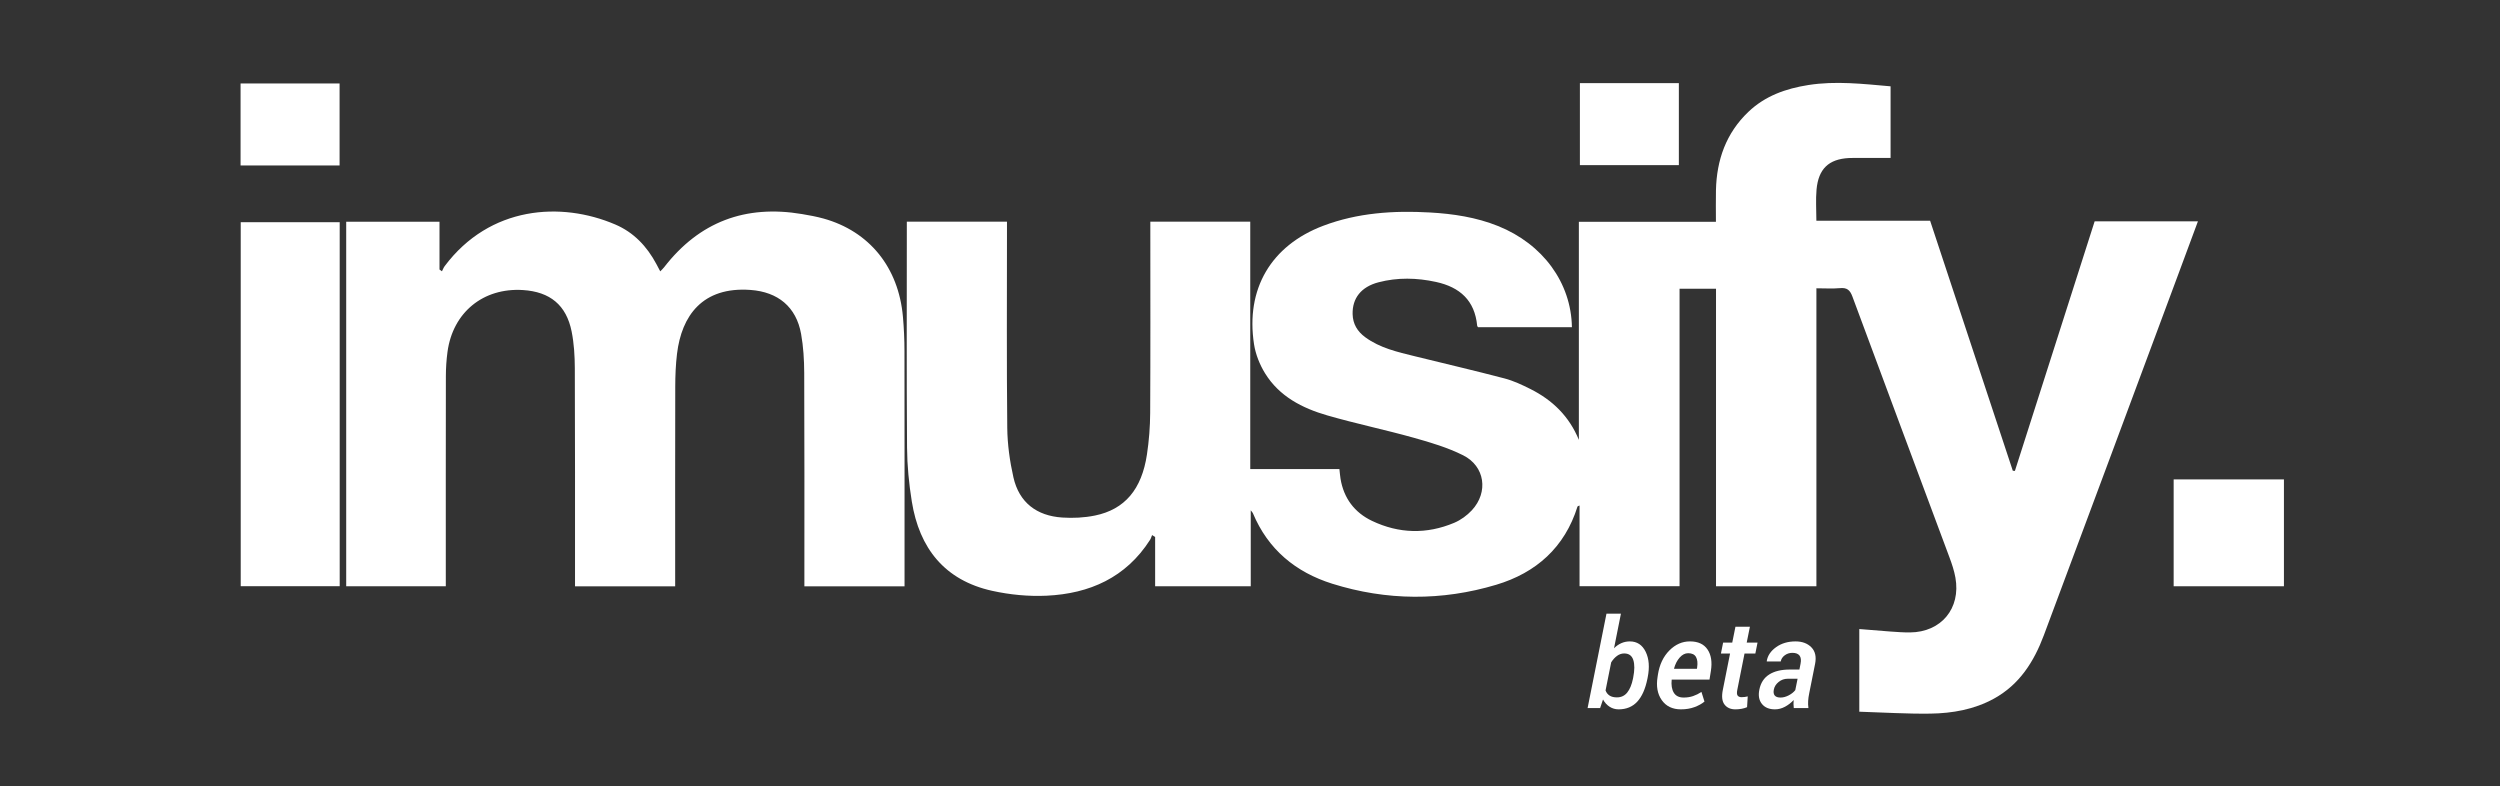 <?xml version="1.0" encoding="utf-8"?>
<!-- Generator: Adobe Illustrator 16.0.0, SVG Export Plug-In . SVG Version: 6.00 Build 0)  -->
<!DOCTYPE svg PUBLIC "-//W3C//DTD SVG 1.1//EN" "http://www.w3.org/Graphics/SVG/1.1/DTD/svg11.dtd">
<svg version="1.1" id="Layer_1" xmlns="http://www.w3.org/2000/svg" xmlns:xlink="http://www.w3.org/1999/xlink" x="0px" y="0px"
	 width="612px" height="192.5px" viewBox="0 298.5 612 192.5" enable-background="new 0 298.5 612 192.5" xml:space="preserve">
<rect x="0" y="298.5" width="612" height="192.5" fill="#333333" stroke="none"/>
<g>
	<path fill="#FFFFFF" d="M472.494,352.536c6.794,20.544,13.516,40.871,20.238,61.197c0.172,0.018,0.343,0.033,0.514,0.051
		c6.507-20.361,13.013-40.723,19.523-61.099c8.428,0,16.748,0,25.283,0c-1.572,4.239-3.098,8.364-4.632,12.487
		c-11.022,29.62-22.025,59.248-33.09,88.851c-2.406,6.436-5.96,12.069-12.216,15.507c-4.839,2.658-10.154,3.589-15.559,3.666
		c-5.753,0.082-11.511-0.292-17.399-0.471c0-6.846,0-13.406,0-20.234c2.577,0.209,5.099,0.432,7.623,0.61
		c1.596,0.113,3.197,0.234,4.796,0.22c7.636-0.068,12.462-5.867,11.112-13.415c-0.302-1.687-0.857-3.348-1.457-4.96
		c-7.916-21.287-15.881-42.557-23.762-63.857c-0.589-1.591-1.324-2.206-3.02-2.052c-1.84,0.167-3.707,0.038-5.791,0.038
		c0,24.332,0,48.579,0,72.948c-8.268,0-16.307,0-24.576,0c0-24.252,0-48.498,0-72.845c-3.075,0-5.92,0-8.926,0
		c0,24.296,0,48.496,0,72.833c-8.199,0-16.239,0-24.482,0c0-6.532,0-13.1,0-19.76c-0.303,0.142-0.473,0.168-0.495,0.24
		c-3.128,10.029-10.144,16.239-19.899,19.161c-13.325,3.991-26.818,3.918-40.121-0.249c-8.98-2.812-15.742-8.396-19.452-17.279
		c-0.063-0.15-0.199-0.271-0.523-0.698c0,6.368,0,12.409,0,18.596c-7.822,0-15.477,0-23.405,0c0-3.983,0-8.024,0-12.066
		c-0.249-0.156-0.496-0.312-0.745-0.469c-0.167,0.395-0.279,0.824-0.507,1.18c-5.904,9.231-14.802,13.165-25.304,13.662
		c-4.426,0.209-9.007-0.236-13.34-1.193c-11.629-2.569-17.838-10.423-19.674-21.881c-0.697-4.348-1.133-8.782-1.164-13.182
		c-0.128-17.944-0.054-35.893-0.054-53.838c0-0.442,0-0.883,0-1.461c8.152,0,16.192,0,24.517,0c0,0.703,0,1.442,0,2.181
		c0,16.088-0.098,32.176,0.069,48.262c0.042,4.056,0.613,8.175,1.508,12.136c1.398,6.186,5.707,9.422,11.94,9.842
		c2.654,0.179,5.414,0.044,8.014-0.488c7.311-1.498,11.455-6.407,12.735-14.959c0.501-3.344,0.771-6.753,0.79-10.135
		c0.083-14.805,0.036-29.611,0.036-44.417c0-0.762,0-1.523,0-2.422c8.152,0,16.192,0,24.462,0c0,20.109,0,40.253,0,60.56
		c7.377,0,14.528,0,21.825,0c0.1,0.878,0.152,1.619,0.271,2.349c0.787,4.783,3.424,8.293,7.734,10.341
		c6.58,3.127,13.365,3.298,20.091,0.465c1.601-0.674,3.147-1.8,4.332-3.077c4.095-4.416,3.22-10.774-2.146-13.457
		c-3.794-1.896-7.966-3.137-12.075-4.287c-7.019-1.965-14.173-3.453-21.175-5.474c-6.129-1.769-11.757-4.654-15.242-10.317
		c-1.306-2.12-2.307-4.631-2.688-7.082c-2.1-13.527,4.149-24.182,16.931-29.02c8.417-3.186,17.221-3.762,26.112-3.259
		c5.707,0.323,11.338,1.167,16.691,3.318c10.966,4.409,17.905,13.886,18.08,24.764c-7.67,0-15.34,0-22.99,0
		c-0.086-0.144-0.192-0.242-0.202-0.349c-0.581-6.179-4.227-9.45-10.062-10.724c-4.71-1.028-9.422-1.137-14.084,0.08
		c-4.274,1.116-6.438,3.916-6.348,7.787c0.056,2.427,1.173,4.261,3.101,5.672c3.616,2.646,7.878,3.599,12.103,4.643
		c7.326,1.808,14.678,3.516,21.976,5.433c2.205,0.579,4.329,1.582,6.379,2.611c5.385,2.705,9.475,6.684,11.827,12.434
		c0-17.693,0-35.386,0-53.389c11.219,0,22.259,0,33.552,0c0-2.779-0.048-5.256,0.009-7.73c0.171-7.404,2.462-13.952,7.926-19.172
		c4.104-3.923,9.185-5.707,14.66-6.571c6.712-1.061,13.388-0.278,20.162,0.312c0,5.996,0,11.863,0,17.536
		c-2.536,0-4.956-0.002-7.377,0c-0.961,0.001-1.925-0.031-2.883,0.023c-4.884,0.276-7.401,2.646-7.865,7.714
		c-0.226,2.468-0.039,4.974-0.039,7.634C453.904,352.536,463.104,352.536,472.494,352.536z"/>
	<path fill="#FFFFFF" d="M107.591,352.779c0,3.946,0,7.823,0,11.701c0.2,0.144,0.399,0.287,0.599,0.431
		c0.225-0.429,0.394-0.899,0.682-1.282c11.038-14.71,28.476-15.858,41.748-10.173c4.54,1.944,7.749,5.357,10.053,9.667
		c0.299,0.561,0.596,1.124,0.958,1.809c0.367-0.389,0.687-0.673,0.944-1.006c8.625-11.149,19.934-15.346,33.75-13.025
		c1.765,0.296,3.536,0.617,5.258,1.095c11.231,3.121,18.383,11.942,19.454,24.032c0.249,2.803,0.374,5.626,0.378,8.441
		c0.033,18.392,0.017,36.784,0.017,55.176c0,0.756,0,1.513,0,2.385c-8.192,0-16.231,0-24.518,0c0-0.767,0-1.51,0-2.254
		c-0.002-16.662,0.034-33.323-0.04-49.985c-0.015-3.188-0.203-6.422-0.766-9.553c-1.191-6.63-5.667-10.271-12.376-10.76
		c-11.809-0.86-16.872,6.365-17.993,15.591c-0.323,2.662-0.43,5.365-0.437,8.05c-0.039,15.509-0.019,31.016-0.019,46.525
		c0,0.757,0,1.516,0,2.386c-8.191,0-16.23,0-24.517,0c0-0.765,0-1.508,0-2.252c-0.005-17.046,0.026-34.093-0.049-51.139
		c-0.014-2.994-0.192-6.042-0.776-8.969c-1.295-6.486-5.294-9.746-11.919-10.165c-9.719-0.615-17.175,5.47-18.476,15.147
		c-0.263,1.96-0.392,3.954-0.396,5.933c-0.031,16.342-0.017,32.683-0.017,49.023c0,0.761,0,1.521,0,2.409
		c-8.167,0-16.206,0-24.381,0c0-29.687,0-59.387,0-89.235C92.23,352.779,99.756,352.779,107.591,352.779z"/>
	<path fill="#FFFFFF" d="M58.929,352.89c8.017,0,16.059,0,24.229,0c0,29.687,0,59.317,0,89.104c-7.991,0-16.029,0-24.229,0
		C58.929,412.391,58.929,382.706,58.929,352.89z"/>
	<path fill="#FFFFFF" d="M559.107,415.861c0,8.785,0,17.412,0,26.161c-9,0-17.929,0-26.997,0c0-8.659,0-17.331,0-26.161
		C541.02,415.861,549.993,415.861,559.107,415.861z"/>
	<path fill="#FFFFFF" d="M83.13,339.003c-8.145,0-16.13,0-24.238,0c0-6.693,0-13.315,0-20.077c8.018,0,16.049,0,24.238,0
		C83.13,325.528,83.13,332.196,83.13,339.003z"/>
	<path fill="#FFFFFF" d="M386.757,318.854c8.131,0,16.116,0,24.228,0c0,6.688,0,13.31,0,20.077c-8.004,0-16.034,0-24.228,0
		C386.757,332.34,386.757,325.673,386.757,318.854z"/>
	<g>
		<path fill="#FFFFFF" d="M403.289,464.654c-0.504,2.497-1.336,4.372-2.496,5.62c-1.16,1.249-2.679,1.874-4.555,1.874
			c-0.81,0-1.545-0.213-2.207-0.637c-0.661-0.425-1.2-1.018-1.614-1.778l-0.71,2.103h-3.066l4.621-23.104h3.54l-1.688,8.457
			c0.543-0.543,1.138-0.958,1.784-1.244s1.341-0.429,2.081-0.429c1.757,0,3.051,0.846,3.88,2.539s0.993,3.789,0.489,6.287
			L403.289,464.654z M399.81,464.342c0.355-1.777,0.362-3.201,0.021-4.272c-0.341-1.07-1.083-1.606-2.229-1.606
			c-0.623,0-1.202,0.195-1.741,0.586c-0.538,0.39-1.019,0.921-1.443,1.592l-1.377,6.873c0.197,0.543,0.525,0.963,0.984,1.259
			c0.459,0.297,1.054,0.444,1.785,0.444c1.057,0,1.902-0.397,2.539-1.192c0.637-0.794,1.104-1.918,1.4-3.369L399.81,464.342z"/>
		<path fill="#FFFFFF" d="M411.479,472.148c-2.055,0-3.612-0.751-4.674-2.251c-1.062-1.501-1.404-3.401-1.028-5.702l0.089-0.593
			c0.385-2.42,1.315-4.374,2.792-5.865c1.477-1.49,3.162-2.231,5.058-2.222c1.965,0,3.394,0.659,4.288,1.978
			c0.893,1.318,1.167,3.069,0.822,5.251l-0.341,2.118h-9.256c-0.139,1.348,0.034,2.419,0.518,3.21
			c0.484,0.793,1.288,1.188,2.415,1.188c0.84,0,1.609-0.12,2.311-0.361c0.7-0.24,1.383-0.577,2.043-1.011l0.74,2.36
			c-0.642,0.534-1.456,0.985-2.444,1.352C413.824,471.967,412.714,472.148,411.479,472.148z M413.257,458.404
			c-0.751,0-1.439,0.353-2.066,1.059c-0.627,0.705-1.088,1.602-1.385,2.688l0.029,0.074h5.569l0.06-0.37
			c0.158-1.057,0.064-1.896-0.281-2.519C414.838,458.714,414.195,458.404,413.257,458.404z"/>
		<path fill="#FFFFFF" d="M428.379,451.917l-0.785,3.895h2.65l-0.533,2.666h-2.65l-1.763,8.856c-0.148,0.711-0.12,1.194,0.081,1.452
			c0.202,0.257,0.521,0.385,0.955,0.385c0.237,0,0.494-0.017,0.771-0.051c0.276-0.035,0.522-0.082,0.74-0.141l-0.163,2.636
			c-0.375,0.169-0.812,0.299-1.311,0.393c-0.498,0.094-1.015,0.141-1.549,0.141c-1.175,0-2.063-0.396-2.666-1.186
			c-0.603-0.789-0.735-1.999-0.399-3.629l1.763-8.856h-2.237l0.534-2.666h2.236l0.785-3.895H428.379z"/>
		<path fill="#FFFFFF" d="M439.117,471.836c-0.04-0.335-0.062-0.666-0.067-0.992s0.008-0.651,0.037-0.978
			c-0.612,0.662-1.315,1.207-2.11,1.637c-0.795,0.429-1.617,0.645-2.466,0.645c-1.413,0-2.476-0.442-3.192-1.325
			c-0.716-0.884-0.926-2.052-0.629-3.503c0.326-1.648,1.125-2.881,2.399-3.695c1.273-0.814,2.962-1.222,5.064-1.222h2.341
			l0.28-1.407c0.179-0.888,0.097-1.558-0.244-2.007c-0.342-0.449-0.926-0.674-1.755-0.674c-0.701,0-1.323,0.199-1.867,0.6
			c-0.543,0.399-0.873,0.905-0.992,1.519h-3.392l-0.029-0.09c0.217-1.342,0.981-2.483,2.296-3.421
			c1.313-0.938,2.898-1.406,4.754-1.406c1.639,0,2.933,0.483,3.881,1.451c0.947,0.968,1.249,2.319,0.903,4.059l-1.422,7.124
			c-0.148,0.71-0.239,1.357-0.274,1.939c-0.034,0.583-0.013,1.165,0.067,1.748L439.117,471.836L439.117,471.836z M435.873,469.26
			c0.651,0,1.317-0.179,2-0.534c0.681-0.355,1.219-0.785,1.613-1.288l0.563-2.784h-2.399c-0.849,0-1.595,0.262-2.236,0.785
			c-0.642,0.522-1.032,1.13-1.17,1.821c-0.139,0.651-0.072,1.147,0.199,1.489C434.715,469.089,435.191,469.26,435.873,469.26z"/>
	</g>
</g>
</svg>
